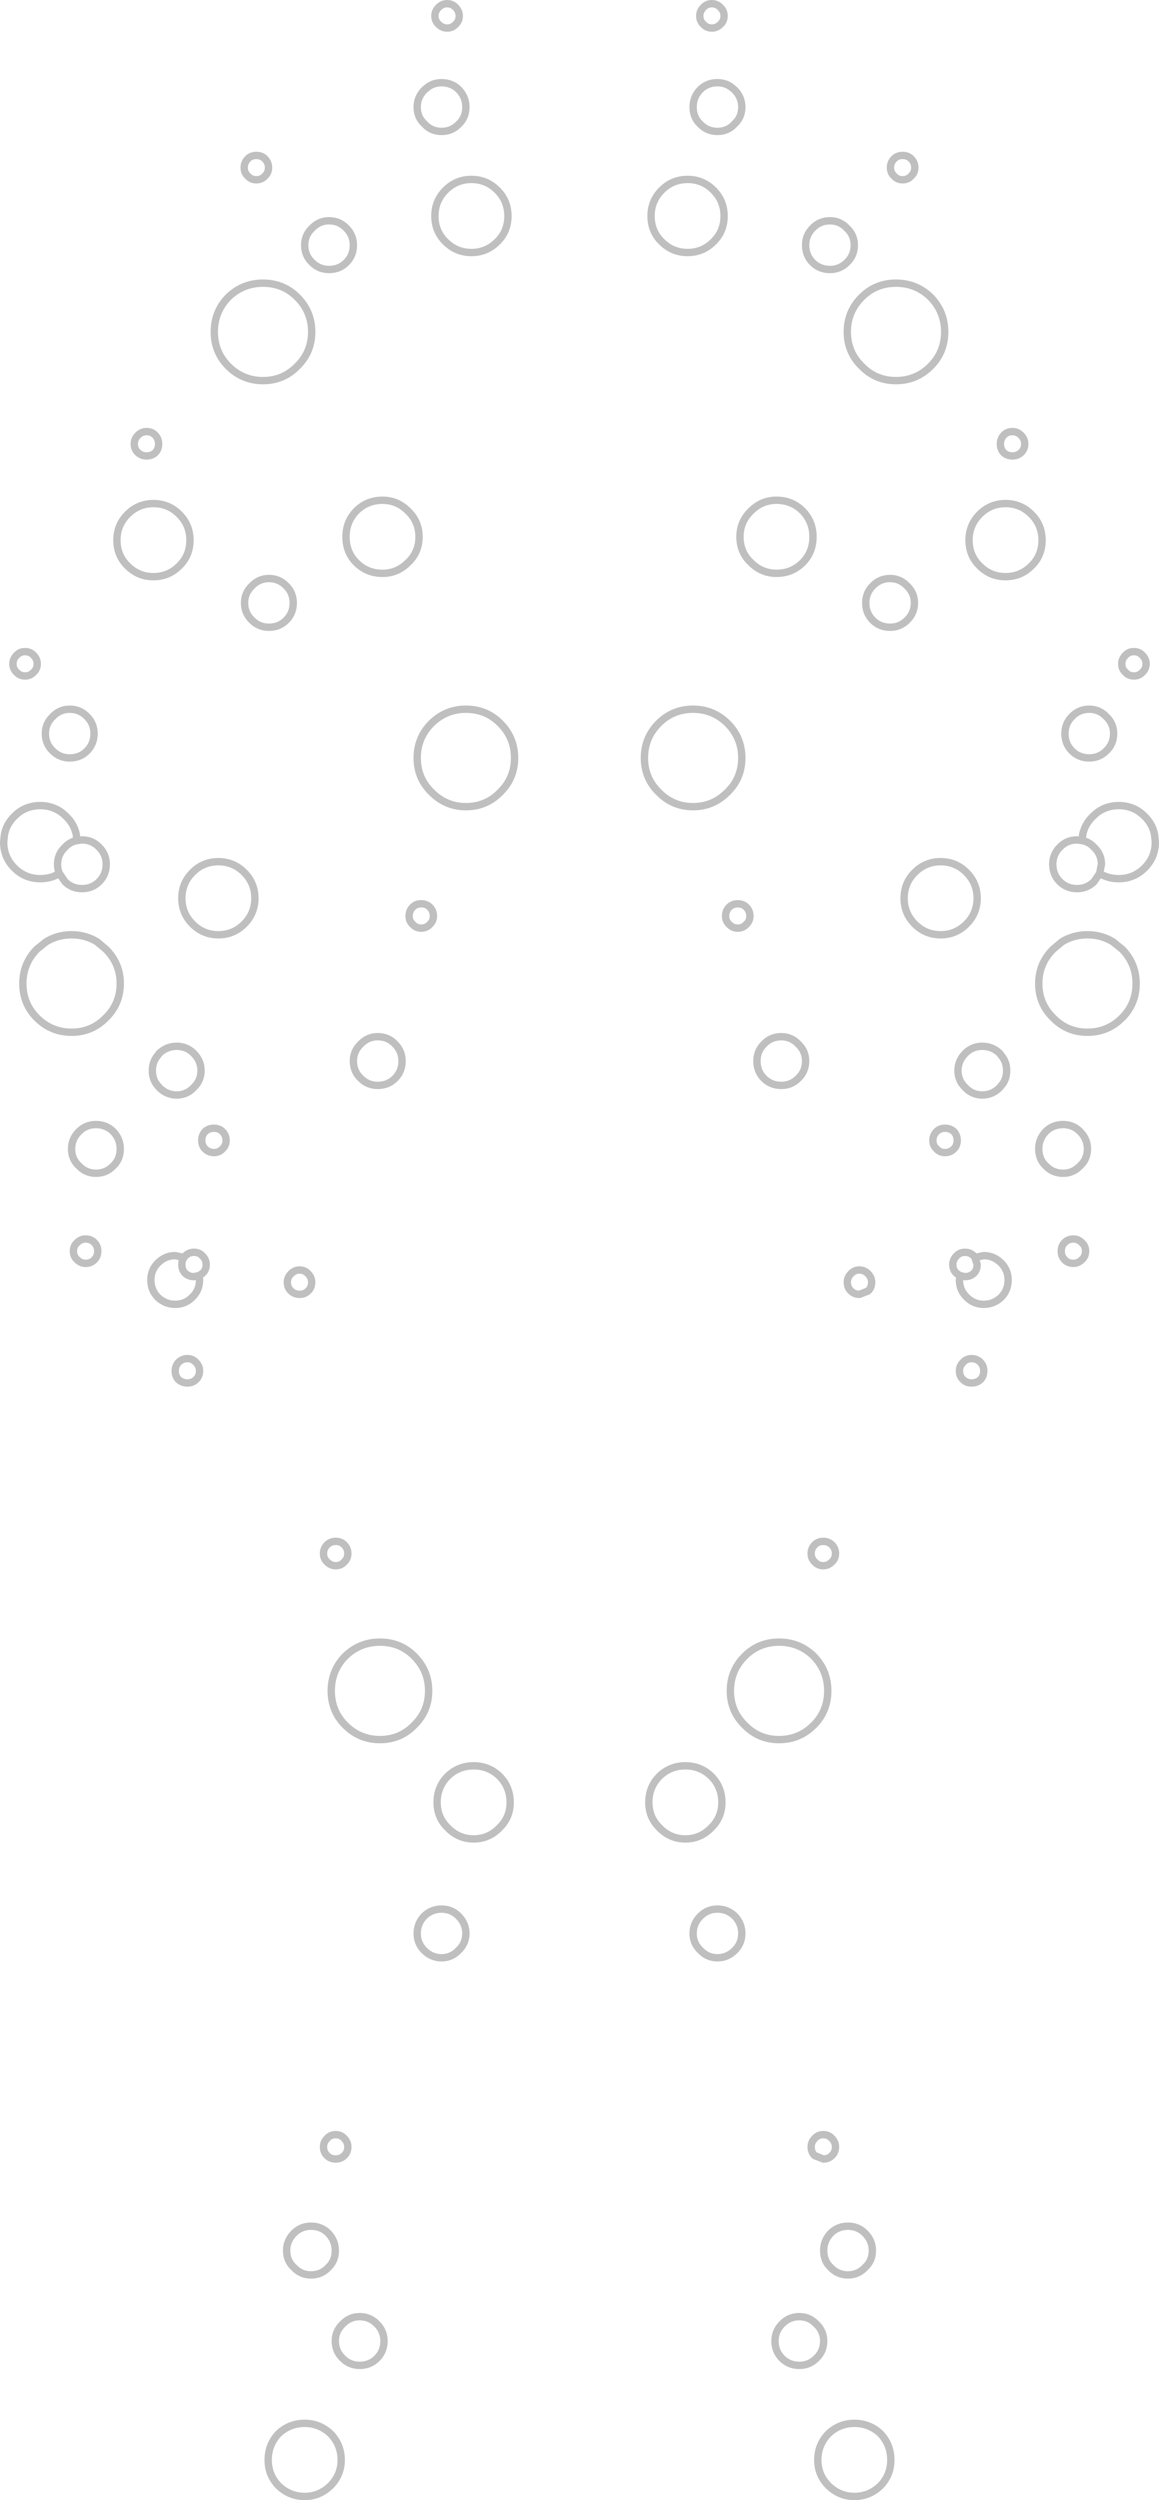 <?xml version="1.0" encoding="UTF-8" standalone="no"?>
<svg xmlns:xlink="http://www.w3.org/1999/xlink" height="338.6px" width="157.1px" xmlns="http://www.w3.org/2000/svg">
  <g transform="matrix(1.0, 0.0, 0.0, 1.0, -321.35, -200.6)">
    <path d="M447.5 240.85 Q445.55 238.95 442.8 238.95 440.05 238.95 438.15 240.85 436.2 242.8 436.2 245.55 436.2 248.3 438.15 250.2 440.05 252.15 442.8 252.15 445.55 252.15 447.5 250.2 449.4 248.3 449.4 245.55 449.4 242.8 447.5 240.85 M443.7 221.65 Q443.0 221.65 442.55 222.1 442.05 222.6 442.05 223.3 442.05 224.0 442.55 224.45 443.0 224.95 443.7 224.95 444.4 224.95 444.85 224.45 445.35 224.0 445.35 223.3 445.35 222.6 444.85 222.1 444.4 221.65 443.7 221.65 M419.0 203.9 Q419.5 203.45 419.5 202.75 419.5 202.1 419.0 201.6 418.5 201.1 417.85 201.1 417.15 201.1 416.7 201.6 416.2 202.1 416.2 202.75 416.2 203.45 416.7 203.9 417.15 204.4 417.85 204.4 418.5 204.4 419.0 203.9 M420.9 212.75 L420.65 212.55 Q419.8 211.8 418.6 211.8 417.2 211.8 416.25 212.75 415.3 213.75 415.3 215.1 415.3 216.5 416.25 217.4 417.2 218.4 418.6 218.4 419.8 218.4 420.65 217.65 L420.9 217.4 Q421.9 216.5 421.9 215.1 421.9 213.75 420.9 212.75 M414.55 224.9 Q412.5 224.9 411.05 226.35 409.6 227.8 409.6 229.85 409.6 231.95 411.05 233.35 412.5 234.8 414.55 234.8 416.6 234.8 418.05 233.35 419.5 231.95 419.5 229.85 419.5 227.8 418.05 226.35 416.6 224.9 414.55 224.9 M436.15 231.5 Q435.2 230.5 433.85 230.5 432.45 230.5 431.5 231.5 430.55 232.45 430.55 233.8 430.55 235.2 431.5 236.15 432.45 237.1 433.85 237.1 435.2 237.1 436.15 236.15 437.15 235.2 437.15 233.8 437.15 232.45 436.15 231.5 M426.6 268.35 Q424.6 268.35 423.15 269.8 421.65 271.25 421.65 273.3 421.65 275.4 423.15 276.8 424.6 278.25 426.6 278.25 428.7 278.25 430.15 276.8 431.55 275.4 431.55 273.3 431.55 271.25 430.15 269.8 428.7 268.35 426.6 268.35 M438.7 282.25 Q438.7 283.65 439.65 284.6 440.6 285.55 442.0 285.55 443.35 285.55 444.3 284.6 445.3 283.65 445.3 282.25 445.3 280.9 444.3 279.95 443.35 278.95 442.0 278.95 440.6 278.95 439.65 279.95 438.7 280.9 438.7 282.25 M457.4 259.55 Q456.95 260.05 456.95 260.7 456.95 261.45 457.4 261.9 457.85 262.35 458.6 262.35 459.25 262.35 459.75 261.9 460.25 261.45 460.25 260.7 460.25 260.05 459.75 259.55 459.25 259.05 458.6 259.05 457.85 259.05 457.4 259.55 M457.65 268.8 Q455.6 268.8 454.15 270.25 452.7 271.7 452.7 273.75 452.7 275.85 454.15 277.25 455.6 278.7 457.65 278.7 459.7 278.7 461.15 277.25 462.6 275.85 462.6 273.75 462.6 271.7 461.15 270.25 459.7 268.8 457.65 268.8 M473.9 289.35 Q473.4 289.85 473.4 290.5 473.4 291.2 473.9 291.65 474.35 292.15 475.05 292.15 475.75 292.15 476.2 291.65 476.7 291.2 476.7 290.5 476.7 289.85 476.2 289.35 475.75 288.85 475.05 288.85 474.35 288.85 473.9 289.35 M383.1 201.6 Q383.6 202.1 383.6 202.75 383.6 203.45 383.1 203.9 382.65 204.4 381.95 204.4 381.3 204.4 380.8 203.9 380.3 203.45 380.3 202.75 380.3 202.1 380.8 201.6 381.3 201.1 381.95 201.1 382.65 201.1 383.1 201.6 M383.55 212.75 Q384.5 213.75 384.5 215.1 384.5 216.5 383.55 217.4 382.6 218.4 381.2 218.4 380.0 218.4 379.15 217.65 L378.9 217.4 Q377.9 216.5 377.9 215.1 377.9 213.75 378.9 212.75 L379.15 212.55 Q380.0 211.8 381.2 211.8 382.6 211.8 383.55 212.75 M380.3 229.85 Q380.3 227.8 381.75 226.35 383.2 224.9 385.25 224.9 387.3 224.9 388.75 226.35 390.2 227.8 390.2 229.85 390.2 231.95 388.75 233.35 387.3 234.8 385.25 234.8 383.2 234.8 381.75 233.35 380.3 231.95 380.3 229.85 M365.95 237.1 Q364.6 237.1 363.65 236.15 362.65 235.2 362.65 233.8 362.65 232.45 363.65 231.5 364.6 230.5 365.95 230.5 367.35 230.5 368.3 231.5 369.25 232.45 369.25 233.8 369.25 235.2 368.3 236.15 367.35 237.1 365.95 237.1 M357.25 222.1 Q357.75 222.6 357.75 223.3 357.75 224.0 357.25 224.45 356.8 224.95 356.1 224.95 355.4 224.95 354.95 224.45 354.45 224.0 354.45 223.3 354.45 222.6 354.95 222.1 355.4 221.65 356.1 221.65 356.8 221.65 357.25 222.1 M352.3 240.85 Q354.25 238.95 357.0 238.95 359.75 238.95 361.65 240.85 363.6 242.8 363.6 245.55 363.6 248.3 361.65 250.2 359.75 252.15 357.0 252.15 354.25 252.15 352.3 250.2 350.4 248.3 350.4 245.55 350.4 242.8 352.3 240.85 M341.2 259.05 Q341.95 259.05 342.4 259.55 342.85 260.05 342.85 260.7 342.85 261.45 342.4 261.9 341.95 262.35 341.2 262.35 340.55 262.35 340.05 261.9 339.55 261.45 339.55 260.7 339.55 260.05 340.05 259.55 340.55 259.05 341.2 259.05 M342.15 268.8 Q344.2 268.8 345.65 270.25 347.1 271.7 347.1 273.75 347.1 275.85 345.65 277.25 344.2 278.7 342.15 278.7 340.1 278.7 338.65 277.25 337.2 275.85 337.2 273.75 337.2 271.7 338.65 270.25 340.1 268.8 342.15 268.8 M324.75 292.15 Q324.05 292.15 323.6 291.65 323.1 291.2 323.1 290.5 323.1 289.85 323.6 289.35 324.05 288.85 324.75 288.85 325.45 288.85 325.9 289.35 326.4 289.85 326.4 290.5 326.4 291.2 325.9 291.65 325.45 292.15 324.75 292.15 M354.5 282.25 Q354.5 280.9 355.5 279.95 356.45 278.95 357.8 278.95 359.2 278.95 360.15 279.95 361.1 280.9 361.1 282.25 361.1 283.65 360.15 284.6 359.2 285.55 357.8 285.55 356.45 285.55 355.5 284.6 354.5 283.65 354.5 282.25 M376.65 276.8 Q375.2 278.25 373.2 278.25 371.1 278.25 369.65 276.8 368.25 275.4 368.25 273.3 368.25 271.25 369.65 269.8 371.1 268.35 373.2 268.35 375.2 268.35 376.65 269.8 378.15 271.25 378.15 273.3 378.15 275.4 376.65 276.8 M389.15 307.9 Q387.25 309.85 384.5 309.85 381.8 309.85 379.85 307.9 377.9 306.0 377.9 303.25 377.9 300.5 379.85 298.55 381.8 296.65 384.5 296.65 387.25 296.65 389.15 298.55 391.1 300.5 391.1 303.25 391.1 306.0 389.15 307.9 M378.45 326.3 Q377.75 326.3 377.3 325.8 376.8 325.35 376.8 324.65 376.8 323.95 377.3 323.45 377.75 323.0 378.45 323.0 379.15 323.0 379.6 323.45 380.1 323.95 380.1 324.65 380.1 325.35 379.6 325.8 379.15 326.3 378.45 326.3 M372.55 341.0 Q373.95 341.0 374.9 342.0 375.85 342.95 375.85 344.3 375.85 345.7 374.9 346.65 373.95 347.6 372.55 347.6 371.2 347.6 370.25 346.65 369.25 345.7 369.25 344.3 369.25 342.95 370.25 342.0 371.2 341.0 372.55 341.0 M350.95 317.3 Q353.0 317.3 354.45 318.75 355.9 320.2 355.9 322.25 355.9 324.3 354.45 325.75 353.0 327.2 350.95 327.2 348.9 327.2 347.45 325.75 346.0 324.3 346.0 322.25 346.0 320.2 347.45 318.75 348.9 317.3 350.95 317.3 M328.5 297.65 Q329.45 296.65 330.8 296.65 332.2 296.65 333.15 297.65 334.1 298.6 334.1 299.95 334.1 301.35 333.15 302.3 332.2 303.25 330.8 303.25 329.45 303.25 328.5 302.3 327.5 301.35 327.5 299.95 327.5 298.6 328.5 297.65 M332.45 314.35 Q333.85 314.35 334.8 315.35 335.75 316.3 335.75 317.65 335.75 319.05 334.8 320.0 333.85 320.95 332.45 320.95 331.1 320.95 330.15 320.0 L329.4 318.9 Q328.25 319.6 326.8 319.6 324.75 319.6 323.3 318.15 321.85 316.7 321.85 314.65 L321.95 313.65 Q322.2 312.25 323.3 311.15 L323.8 310.7 Q325.1 309.7 326.8 309.7 328.5 309.7 329.8 310.7 L330.3 311.15 Q331.4 312.2 331.7 313.65 L331.75 314.45 332.45 314.35 M331.75 314.45 Q330.85 314.6 330.15 315.35 329.15 316.3 329.15 317.65 329.15 318.35 329.4 318.9 M335.7 329.15 Q337.65 331.1 337.65 333.8 337.65 336.55 335.7 338.45 333.8 340.4 331.05 340.4 328.3 340.4 326.35 338.45 324.45 336.55 324.45 333.8 324.45 331.1 326.35 329.15 L327.6 328.15 Q329.15 327.2 331.05 327.2 332.95 327.2 334.5 328.15 L335.7 329.15 M342.5 343.85 L342.95 343.25 Q343.95 342.3 345.3 342.3 346.65 342.3 347.6 343.25 348.6 344.25 348.6 345.6 348.6 346.95 347.6 347.9 346.65 348.9 345.3 348.9 343.95 348.9 342.95 347.9 L342.5 347.35 Q342.0 346.6 342.0 345.6 342.0 344.6 342.5 343.85 M348.7 355.05 Q348.7 354.35 349.15 353.85 349.65 353.4 350.35 353.4 351.05 353.4 351.5 353.85 352.0 354.35 352.0 355.05 352.0 355.75 351.5 356.2 351.05 356.7 350.35 356.7 349.65 356.7 349.15 356.2 348.7 355.75 348.7 355.05 M348.8 370.7 Q349.3 371.2 349.3 371.85 349.3 372.6 348.8 373.05 L348.35 373.35 348.4 373.95 Q348.4 375.35 347.4 376.3 346.45 377.25 345.1 377.25 343.75 377.25 342.75 376.3 341.8 375.35 341.8 373.95 341.8 372.6 342.75 371.65 343.75 370.65 345.1 370.65 L346.3 370.9 346.45 370.7 Q346.95 370.2 347.65 370.2 348.35 370.2 348.8 370.7 M337.65 356.2 Q337.65 357.6 336.7 358.5 335.75 359.5 334.35 359.5 333.0 359.5 332.05 358.5 331.05 357.6 331.05 356.2 331.05 354.85 332.05 353.85 333.0 352.9 334.35 352.9 335.75 352.9 336.7 353.85 337.65 354.85 337.65 356.2 M332.95 368.4 Q333.7 368.4 334.15 368.9 334.6 369.35 334.6 370.05 334.6 370.75 334.15 371.2 333.7 371.7 332.95 371.7 332.3 371.7 331.8 371.2 331.3 370.75 331.3 370.05 331.3 369.35 331.8 368.9 332.3 368.4 332.95 368.4 M363.1 375.45 Q362.65 375.9 361.95 375.9 361.3 375.9 360.8 375.45 360.3 375.0 360.3 374.25 360.3 373.6 360.8 373.1 361.3 372.6 361.95 372.6 362.65 372.6 363.1 373.1 363.6 373.6 363.6 374.25 363.6 375.0 363.1 375.45 M346.3 370.9 Q346.0 371.3 346.0 371.85 346.0 372.6 346.45 373.05 346.95 373.5 347.65 373.5 L348.35 373.35 M347.9 387.45 Q347.45 387.9 346.75 387.9 346.05 387.9 345.55 387.45 345.1 387.0 345.1 386.25 345.1 385.6 345.55 385.1 346.05 384.6 346.75 384.6 347.45 384.6 347.9 385.1 348.4 385.6 348.4 386.25 348.4 387.0 347.9 387.45 M471.3 302.3 Q472.3 301.35 472.3 299.95 472.3 298.6 471.3 297.65 470.35 296.65 469.0 296.65 467.6 296.65 466.65 297.65 465.7 298.6 465.7 299.95 465.7 301.35 466.65 302.3 467.6 303.25 469.0 303.25 470.35 303.25 471.3 302.3 M468.05 314.45 Q468.95 314.6 469.65 315.35 470.65 316.3 470.65 317.65 L470.4 318.9 Q471.55 319.6 473.0 319.6 475.05 319.6 476.5 318.15 477.95 316.7 477.95 314.65 L477.85 313.65 Q477.6 312.25 476.5 311.15 L476.0 310.7 Q474.7 309.7 473.0 309.7 471.3 309.7 470.0 310.7 L469.5 311.15 Q468.4 312.2 468.1 313.65 L468.05 314.45 467.35 314.35 Q465.95 314.35 465.0 315.35 464.05 316.3 464.05 317.65 464.05 319.05 465.0 320.0 465.95 320.95 467.35 320.95 468.7 320.95 469.65 320.0 L470.4 318.9 M448.85 317.3 Q446.8 317.3 445.35 318.75 443.9 320.2 443.9 322.25 443.9 324.3 445.35 325.75 446.8 327.2 448.85 327.2 450.9 327.2 452.35 325.75 453.8 324.3 453.8 322.25 453.8 320.2 452.35 318.75 450.9 317.3 448.85 317.3 M462.15 333.8 Q462.15 336.55 464.1 338.45 466.0 340.4 468.75 340.4 471.5 340.4 473.45 338.45 475.35 336.55 475.35 333.8 475.35 331.1 473.45 329.15 L472.2 328.15 Q470.65 327.2 468.75 327.2 466.85 327.2 465.3 328.15 L464.1 329.15 Q462.15 331.1 462.15 333.8 M452.2 343.25 Q451.2 344.25 451.2 345.6 451.2 346.95 452.2 347.9 453.15 348.9 454.5 348.9 455.85 348.9 456.85 347.9 L457.3 347.35 Q457.8 346.6 457.8 345.6 457.8 344.6 457.3 343.85 L456.85 343.25 Q455.85 342.3 454.5 342.3 453.15 342.3 452.2 343.25 M419.95 307.9 Q421.9 306.0 421.9 303.25 421.9 300.5 419.95 298.55 418.0 296.65 415.3 296.65 412.55 296.65 410.65 298.55 408.7 300.5 408.7 303.25 408.7 306.0 410.65 307.9 412.55 309.85 415.3 309.85 418.0 309.85 419.95 307.9 M420.2 325.8 Q420.65 326.3 421.35 326.3 422.05 326.3 422.5 325.8 423.0 325.35 423.0 324.65 423.0 323.95 422.5 323.45 422.05 323.0 421.35 323.0 420.65 323.0 420.2 323.45 419.7 323.95 419.7 324.65 419.7 325.35 420.2 325.8 M423.95 344.3 Q423.95 345.7 424.9 346.65 425.85 347.6 427.25 347.6 428.6 347.6 429.55 346.65 430.55 345.7 430.55 344.3 430.55 342.95 429.55 342.0 428.6 341.0 427.25 341.0 425.85 341.0 424.9 342.0 423.95 342.95 423.95 344.3 M436.2 374.25 Q436.2 375.0 436.7 375.45 437.15 375.9 437.85 375.9 L439.0 375.45 Q439.5 375.0 439.5 374.25 439.5 373.6 439.0 373.1 438.5 372.6 437.85 372.6 437.15 372.6 436.7 373.1 436.2 373.6 436.2 374.25 M467.75 353.85 Q466.8 352.9 465.45 352.9 464.05 352.9 463.1 353.85 462.15 354.85 462.15 356.2 462.15 357.6 463.1 358.5 464.05 359.5 465.45 359.5 466.8 359.5 467.75 358.5 468.75 357.6 468.75 356.2 468.75 354.85 467.75 353.85 M466.85 368.4 Q466.1 368.4 465.65 368.9 465.2 369.35 465.2 370.05 465.2 370.75 465.65 371.2 466.1 371.7 466.85 371.7 467.5 371.7 468.0 371.2 468.5 370.75 468.5 370.05 468.5 369.35 468.0 368.9 467.5 368.4 466.85 368.4 M448.3 356.2 Q448.75 356.7 449.45 356.7 450.15 356.7 450.65 356.2 451.1 355.75 451.1 355.05 451.1 354.35 450.65 353.85 450.15 353.4 449.45 353.4 448.75 353.4 448.3 353.85 447.8 354.35 447.8 355.05 447.8 355.75 448.3 356.2 M453.5 370.9 L454.7 370.65 Q456.05 370.65 457.05 371.65 458.0 372.6 458.0 373.95 458.0 375.35 457.05 376.3 456.05 377.25 454.7 377.25 453.35 377.25 452.4 376.3 451.4 375.35 451.4 373.95 L451.45 373.35 451.0 373.05 Q450.5 372.6 450.5 371.85 450.5 371.2 451.0 370.7 451.45 370.2 452.15 370.2 452.85 370.2 453.35 370.7 L453.5 370.9 453.8 371.85 Q453.8 372.6 453.35 373.05 452.85 373.5 452.15 373.5 L451.45 373.35 M451.9 387.45 Q452.35 387.9 453.05 387.9 453.75 387.9 454.25 387.45 454.7 387.0 454.7 386.25 454.7 385.6 454.25 385.1 453.75 384.6 453.05 384.6 452.35 384.6 451.9 385.1 451.4 385.6 451.4 386.25 451.4 387.0 451.9 387.45 M431.8 412.15 Q432.25 412.65 432.95 412.65 433.6 412.65 434.1 412.15 434.6 411.7 434.6 411.0 434.6 410.3 434.1 409.8 433.6 409.35 432.95 409.35 432.25 409.35 431.8 409.8 431.3 410.3 431.3 411.0 431.3 411.7 431.8 412.15 M417.75 441.15 Q416.3 439.75 414.25 439.75 412.2 439.75 410.75 441.15 409.3 442.6 409.3 444.7 409.3 446.75 410.75 448.15 412.2 449.65 414.25 449.65 416.3 449.65 417.75 448.15 419.2 446.75 419.2 444.7 419.2 442.6 417.75 441.15 M420.35 429.6 Q420.35 432.35 422.3 434.25 424.2 436.2 426.95 436.2 429.7 436.2 431.65 434.25 433.55 432.35 433.55 429.6 433.55 426.85 431.65 424.9 429.7 423.0 426.95 423.0 424.2 423.0 422.3 424.9 420.35 426.85 420.35 429.6 M420.95 460.1 Q419.95 459.15 418.6 459.15 417.25 459.15 416.3 460.1 415.3 461.1 415.3 462.45 415.3 463.8 416.3 464.75 417.25 465.75 418.6 465.75 419.95 465.75 420.95 464.75 421.9 463.8 421.9 462.45 421.9 461.1 420.95 460.1 M432.95 493.0 Q433.65 493.0 434.1 492.55 434.6 492.1 434.6 491.35 434.6 490.7 434.1 490.2 433.65 489.7 432.95 489.7 432.25 489.7 431.8 490.2 431.3 490.7 431.3 491.35 431.3 492.1 431.8 492.55 L432.95 493.0 M368.5 411.0 Q368.5 411.7 368.0 412.15 367.55 412.65 366.85 412.65 366.2 412.65 365.7 412.15 365.2 411.7 365.2 411.0 365.2 410.3 365.7 409.8 366.2 409.35 366.85 409.35 367.55 409.35 368.0 409.8 368.5 410.3 368.5 411.0 M379.45 429.6 Q379.45 432.35 377.5 434.25 375.6 436.2 372.85 436.2 370.1 436.2 368.15 434.25 366.25 432.35 366.25 429.6 366.25 426.85 368.15 424.9 370.1 423.0 372.85 423.0 375.6 423.0 377.5 424.9 379.45 426.85 379.45 429.6 M382.05 441.15 Q383.5 439.75 385.55 439.75 387.6 439.75 389.05 441.15 390.5 442.6 390.5 444.7 390.5 446.75 389.05 448.15 387.6 449.65 385.55 449.65 383.5 449.65 382.05 448.15 380.6 446.75 380.6 444.7 380.6 442.6 382.05 441.15 M384.5 462.45 Q384.5 463.8 383.5 464.75 382.55 465.75 381.2 465.75 379.85 465.75 378.85 464.75 377.9 463.8 377.9 462.45 377.9 461.1 378.85 460.1 379.85 459.15 381.2 459.15 382.55 459.15 383.5 460.1 384.5 461.1 384.5 462.45 M366.85 493.0 Q366.15 493.0 365.7 492.55 365.2 492.1 365.2 491.35 365.2 490.7 365.7 490.2 366.15 489.7 366.85 489.7 367.55 489.7 368.0 490.2 368.5 490.7 368.5 491.35 368.5 492.1 368.0 492.55 367.55 493.0 366.85 493.0 M366.8 505.4 Q366.8 506.8 365.85 507.7 364.9 508.7 363.5 508.7 362.15 508.7 361.2 507.7 360.2 506.8 360.2 505.4 360.2 504.05 361.2 503.05 362.15 502.1 363.5 502.1 364.9 502.1 365.85 503.05 366.8 504.05 366.8 505.4 M372.45 515.35 Q373.4 516.3 373.4 517.65 373.4 519.05 372.45 520.0 371.5 520.95 370.1 520.95 368.75 520.95 367.8 520.0 366.8 519.05 366.8 517.65 366.8 516.3 367.8 515.35 368.75 514.35 370.1 514.35 371.5 514.35 372.45 515.35 M366.15 537.25 Q364.65 538.7 362.65 538.7 360.6 538.7 359.1 537.25 357.7 535.8 357.7 533.75 357.7 531.7 359.1 530.2 360.6 528.8 362.65 528.8 364.65 528.8 366.15 530.2 367.6 531.7 367.6 533.75 367.6 535.8 366.15 537.25 M436.3 502.1 Q434.9 502.1 433.95 503.05 433.0 504.05 433.0 505.4 433.0 506.8 433.95 507.7 434.9 508.7 436.3 508.7 437.65 508.7 438.6 507.7 439.6 506.8 439.6 505.4 439.6 504.05 438.6 503.05 437.65 502.1 436.3 502.1 M427.35 515.35 Q426.4 516.3 426.4 517.65 426.4 519.05 427.35 520.0 428.3 520.95 429.7 520.95 431.05 520.95 432.0 520.0 433.0 519.05 433.0 517.65 433.0 516.3 432.0 515.35 431.05 514.35 429.7 514.35 428.3 514.35 427.35 515.35 M437.15 528.8 Q435.15 528.8 433.65 530.2 432.2 531.7 432.2 533.75 432.2 535.8 433.65 537.25 435.15 538.7 437.15 538.7 439.2 538.7 440.7 537.25 442.1 535.8 442.1 533.75 442.1 531.7 440.7 530.2 439.2 528.8 437.15 528.8" fill="none" stroke="#000000" stroke-linecap="round" stroke-linejoin="round" stroke-opacity="0.251" stroke-width="1.0"/>
  </g>
</svg>
